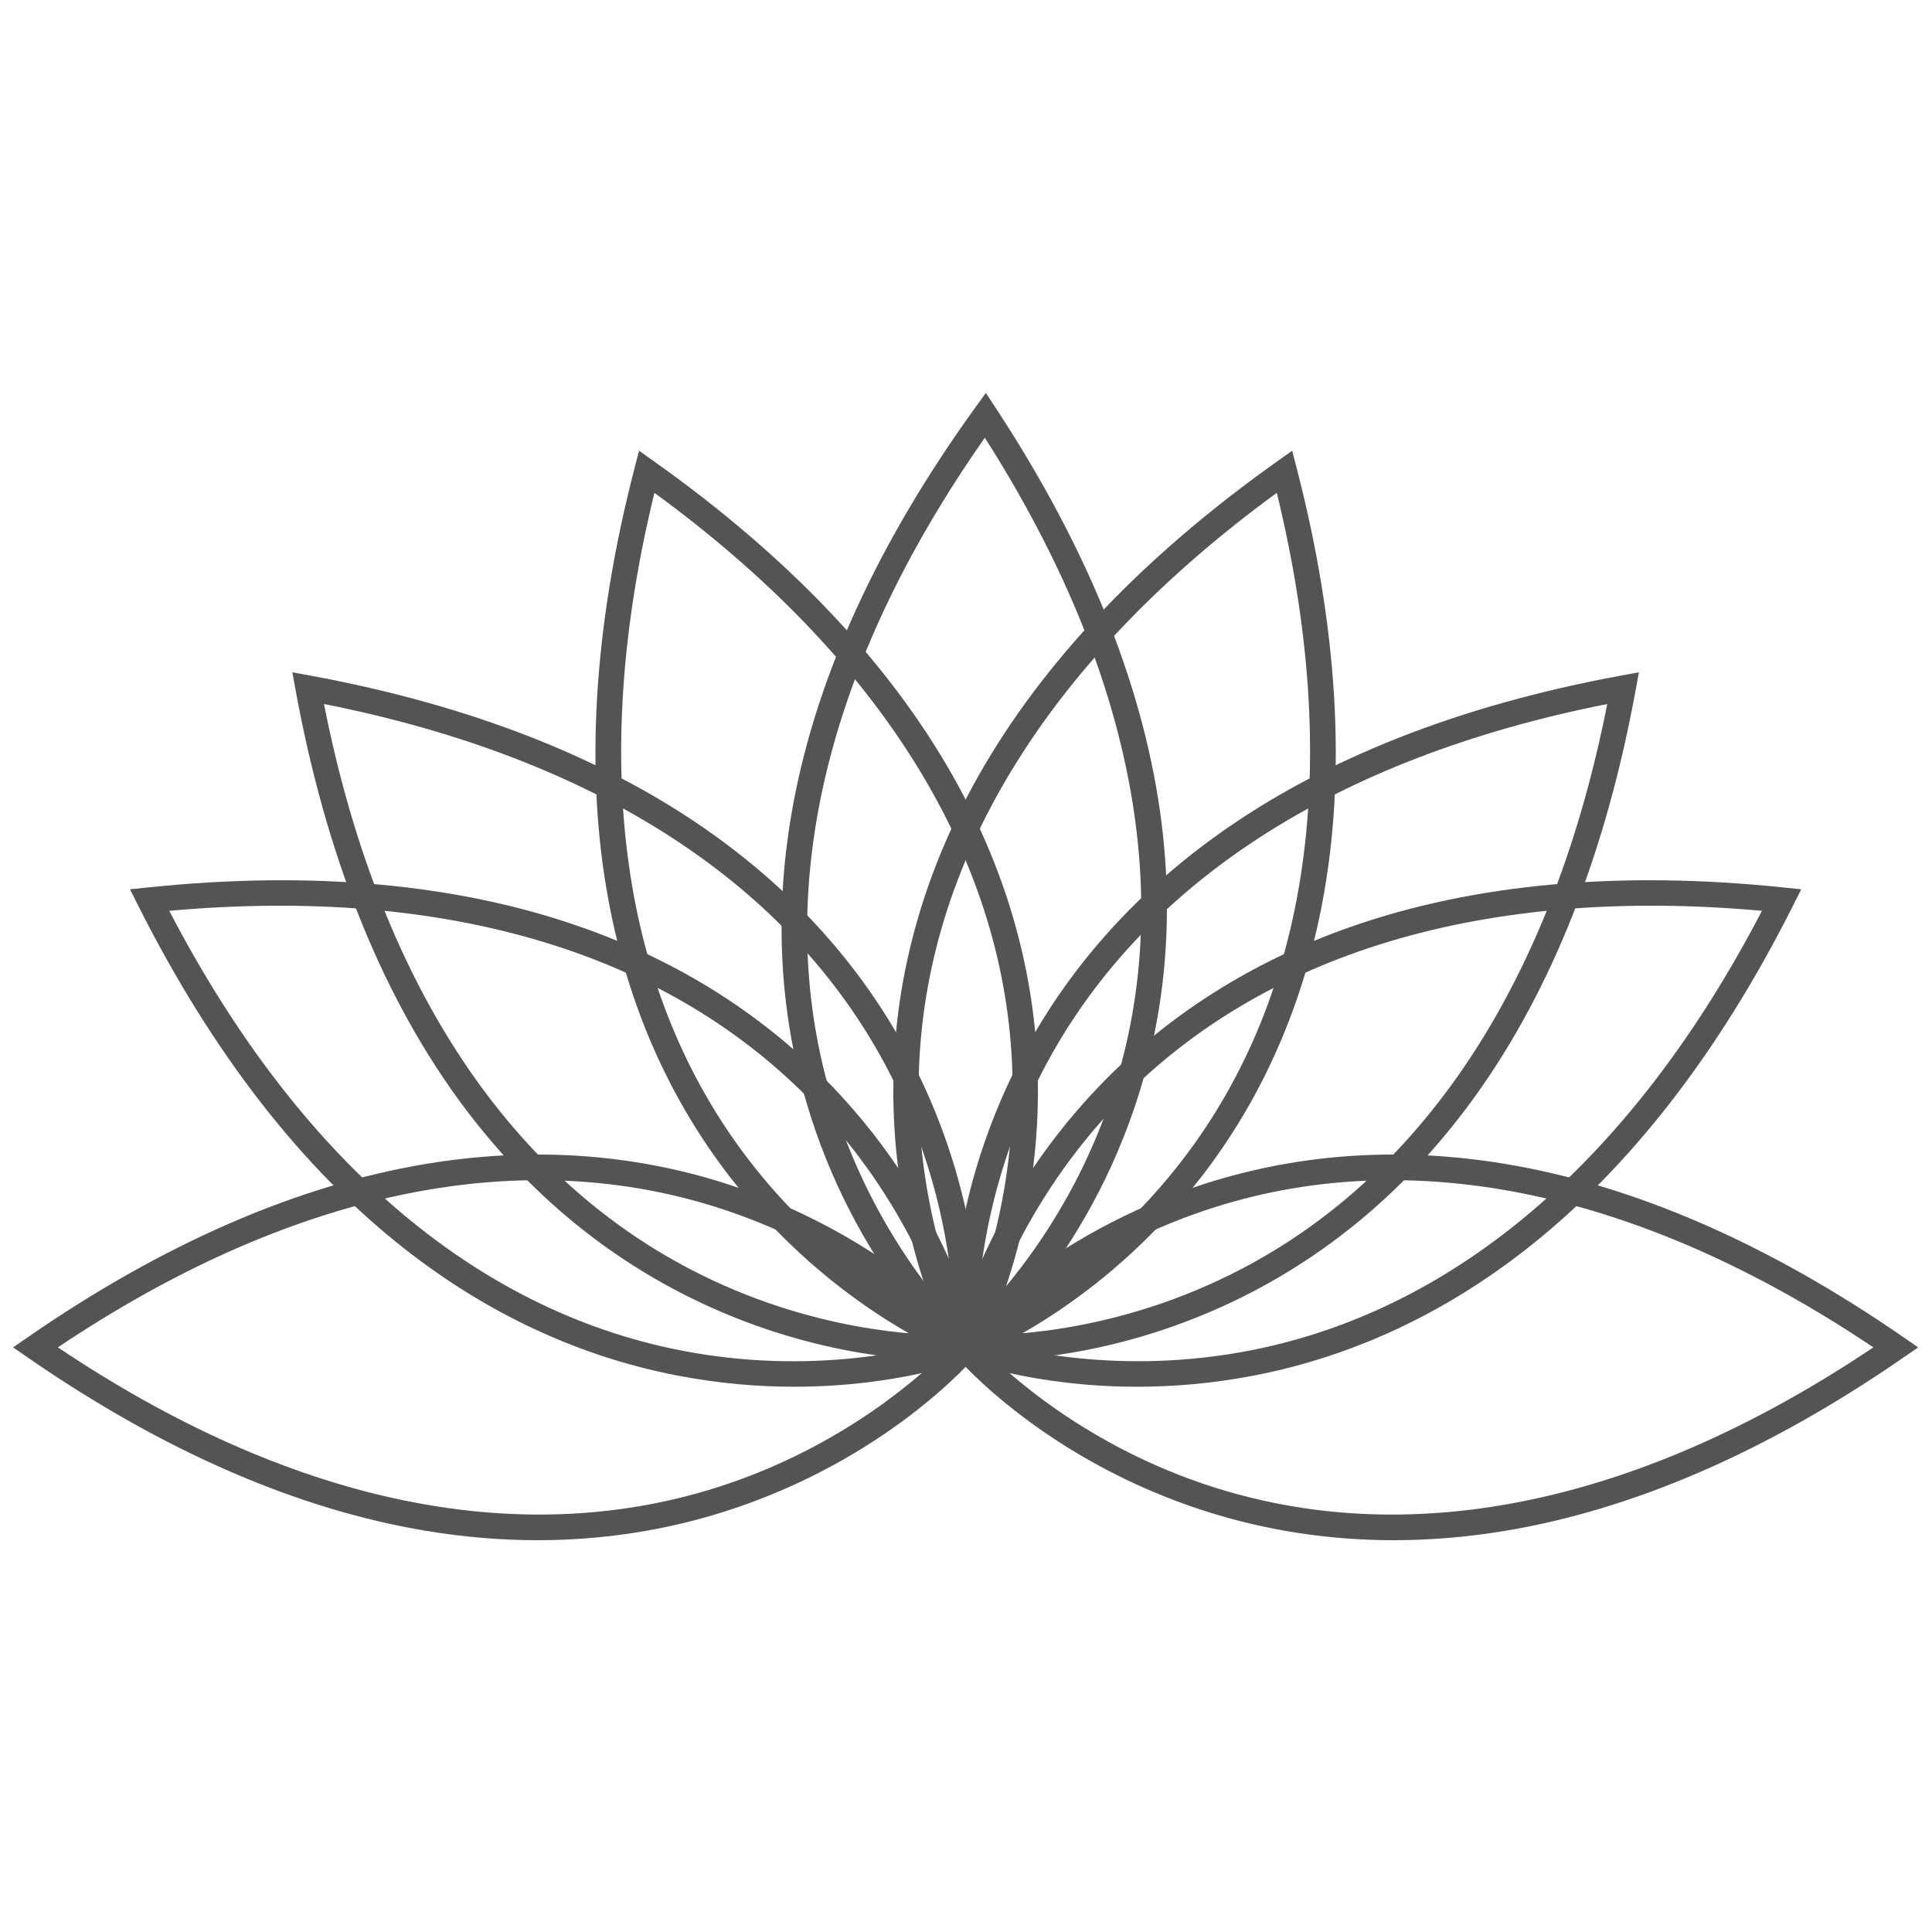 <svg xmlns="http://www.w3.org/2000/svg" xmlns:xlink="http://www.w3.org/1999/xlink" width="500" zoomAndPan="magnify" viewBox="0 0 375 375" height="500" preserveAspectRatio="xMidYMid meet" version="1.0"><defs><clipPath id="2a1a4c736b"><path d="M 151 76.227 L 227 76.227 L 227 265 L 151 265 Z M 151 76.227 " clip-rule="nonzero"/></clipPath><clipPath id="4bc4dd1f41"><path d="M 184 224 L 372.289 224 L 372.289 298.953 L 184 298.953 Z M 184 224 " clip-rule="nonzero"/></clipPath><clipPath id="738845a0cf"><path d="M 2.539 224 L 191 224 L 191 298.953 L 2.539 298.953 Z M 2.539 224 " clip-rule="nonzero"/></clipPath></defs><path fill="#545454" d="M 247.828 95.66 C 204.242 127.488 180.258 165.73 178.414 206.441 C 177.227 232.566 185.504 252.305 188.414 258.371 C 194.543 255.613 213.582 245.883 229.508 225.148 C 254.32 192.852 260.633 148.141 247.828 95.66 Z M 186.156 264.555 L 185.125 262.734 C 184.594 261.793 172.078 239.285 173.496 206.484 C 174.324 187.234 179.828 168.469 189.852 150.707 C 202.32 128.613 221.855 108.035 247.91 89.547 L 250.812 87.484 L 251.707 90.938 C 259.703 121.895 261.375 150.238 256.668 175.172 C 252.887 195.223 245.004 213.117 233.238 228.359 C 213.188 254.34 189.129 263.453 188.113 263.828 L 186.156 264.555 " fill-opacity="1" fill-rule="nonzero"/><g clip-path="url(#2a1a4c736b)"><path fill="#545454" d="M 191.156 84.965 C 160.09 129.266 149.734 173.297 161.211 212.488 C 168.543 237.523 182.645 253.395 187.336 258.168 C 192.246 253.586 207.137 238.219 215.531 213.445 C 228.613 174.859 220.184 130.5 191.156 84.965 Z M 187.191 264.75 L 185.633 263.359 C 184.824 262.641 165.727 245.379 156.5 213.871 C 151.086 195.387 150.25 175.848 154.016 155.797 C 158.699 130.855 170.559 105.066 189.266 79.152 L 191.352 76.262 L 193.305 79.238 C 210.852 105.957 221.562 132.246 225.141 157.371 C 228.02 177.566 226.32 197.051 220.098 215.277 C 209.488 246.348 189.648 262.75 188.812 263.43 L 187.191 264.75 " fill-opacity="1" fill-rule="nonzero"/></g><path fill="#545454" d="M 190.203 259.914 C 196.621 261.887 217.344 267.141 242.977 262.062 C 282.895 254.156 317.074 224.703 341.996 176.789 C 288.152 171.938 244.883 184.926 216.695 214.445 C 198.691 233.301 191.992 253.461 190.203 259.914 Z M 220.699 269.164 C 200.621 269.164 187.137 264.109 186.387 263.82 L 184.438 263.074 L 184.859 261.023 C 185.078 259.965 190.488 234.781 213.145 211.047 C 226.441 197.125 242.934 186.645 262.164 179.906 C 286.086 171.523 314.316 168.949 346.082 172.246 L 349.621 172.613 L 348.02 175.797 C 333.652 204.359 316.254 226.77 296.297 242.414 C 280.258 254.992 262.547 263.242 243.668 266.938 C 235.391 268.559 227.648 269.164 220.699 269.164 " fill-opacity="1" fill-rule="nonzero"/><path fill="#545454" d="M 189.629 259.148 C 196.348 259.238 217.711 258.441 240.879 246.355 C 276.969 227.531 301.504 189.641 311.965 136.648 C 258.934 147.148 221.055 171.793 202.293 208.059 C 190.309 231.223 189.535 252.453 189.629 259.148 Z M 190.895 264.094 C 188.641 264.094 187.293 263.992 187.062 263.973 L 184.984 263.805 L 184.816 261.723 C 184.727 260.641 182.848 234.949 197.93 205.797 C 206.781 188.691 219.668 173.992 236.23 162.113 C 256.832 147.332 283.203 136.914 314.609 131.137 L 318.113 130.492 L 317.469 134 C 311.699 165.449 301.293 191.859 286.535 212.488 C 274.672 229.074 259.996 241.977 242.914 250.84 C 220 262.727 199.23 264.094 190.895 264.094 " fill-opacity="1" fill-rule="nonzero"/><g clip-path="url(#4bc4dd1f41)"><path fill="#545454" d="M 190.617 261.523 C 195.305 266.344 210.973 280.906 235.883 288.766 C 274.699 301.008 318.801 291.586 363.621 261.523 C 318.801 231.461 274.699 222.039 235.883 234.285 C 210.973 242.141 195.305 256.703 190.617 261.523 Z M 270.492 298.953 C 258.004 298.953 245.848 297.09 234.156 293.375 C 202.902 283.438 186.094 263.941 185.391 263.117 L 184.039 261.523 L 185.391 259.93 C 186.094 259.105 202.902 239.605 234.156 229.672 C 252.492 223.844 271.98 222.574 292.082 225.902 C 317.086 230.039 343.094 241.344 369.383 259.5 L 372.312 261.523 L 369.383 263.547 C 343.094 281.703 317.086 293.004 292.082 297.145 C 284.801 298.352 277.59 298.953 270.492 298.953 " fill-opacity="1" fill-rule="nonzero"/></g><path fill="#545454" d="M 127.023 95.66 C 114.219 148.141 120.531 192.852 145.344 225.148 C 161.27 245.879 180.305 255.613 186.438 258.371 C 189.348 252.309 197.625 232.566 196.438 206.441 C 194.59 165.73 170.609 127.488 127.023 95.66 Z M 188.695 264.555 L 186.738 263.828 C 185.723 263.453 161.664 254.34 141.613 228.359 C 129.848 213.117 121.965 195.223 118.184 175.172 C 113.477 150.238 115.145 121.895 123.145 90.938 L 124.039 87.484 L 126.941 89.547 C 152.996 108.035 172.531 128.613 185 150.707 C 195.023 168.469 200.527 187.234 201.355 206.484 C 202.773 239.285 190.258 261.793 189.727 262.734 L 188.695 264.555 " fill-opacity="1" fill-rule="nonzero"/><path fill="#545454" d="M 32.855 176.789 C 57.832 224.801 92.098 254.277 132.125 262.113 C 157.695 267.117 178.258 261.891 184.648 259.914 C 182.844 253.438 176.074 233.129 157.98 214.262 C 129.793 184.871 86.582 171.949 32.855 176.789 Z M 154.152 269.164 C 147.199 269.164 139.461 268.559 131.184 266.938 C 112.305 263.242 94.594 254.992 78.555 242.414 C 58.598 226.77 41.199 204.359 26.832 175.797 L 25.23 172.613 L 28.77 172.246 C 60.535 168.949 88.77 171.527 112.688 179.906 C 131.918 186.645 148.41 197.125 161.707 211.047 C 184.363 234.781 189.773 259.965 189.992 261.023 L 190.414 263.074 L 188.469 263.82 C 187.715 264.109 174.227 269.164 154.152 269.164 " fill-opacity="1" fill-rule="nonzero"/><path fill="#545454" d="M 62.887 136.648 C 73.375 189.754 97.984 227.688 134.199 246.473 C 157.332 258.477 178.527 259.246 185.219 259.152 C 185.305 252.43 184.512 231.035 172.441 207.832 C 153.641 171.691 115.805 147.125 62.887 136.648 Z M 183.957 264.094 C 175.621 264.094 154.852 262.727 131.941 250.84 C 114.855 241.977 100.18 229.074 88.316 212.488 C 73.559 191.859 63.152 165.449 57.383 134 L 56.738 130.492 L 60.242 131.137 C 91.648 136.914 118.02 147.332 138.625 162.113 C 155.184 173.992 168.07 188.691 176.918 205.797 C 192.004 234.949 190.125 260.641 190.035 261.723 L 189.867 263.805 L 187.789 263.973 C 187.559 263.992 186.211 264.094 183.957 264.094 " fill-opacity="1" fill-rule="nonzero"/><g clip-path="url(#738845a0cf)"><path fill="#545454" d="M 11.234 261.523 C 56.051 291.586 100.156 301.008 138.965 288.766 C 163.875 280.906 179.547 266.344 184.234 261.523 C 179.547 256.703 163.879 242.141 138.965 234.285 C 100.152 222.039 56.051 231.461 11.234 261.523 Z M 104.359 298.953 C 97.258 298.953 90.055 298.352 82.77 297.145 C 57.766 293.004 31.758 281.703 5.469 263.547 L 2.539 261.523 L 5.469 259.5 C 31.758 241.344 57.766 230.039 82.77 225.902 C 102.867 222.574 122.359 223.844 140.695 229.672 C 171.949 239.605 188.762 259.105 189.461 259.93 L 190.812 261.523 L 189.461 263.117 C 188.762 263.941 171.949 283.438 140.695 293.375 C 129.004 297.09 116.848 298.953 104.359 298.953 " fill-opacity="1" fill-rule="nonzero"/></g></svg>